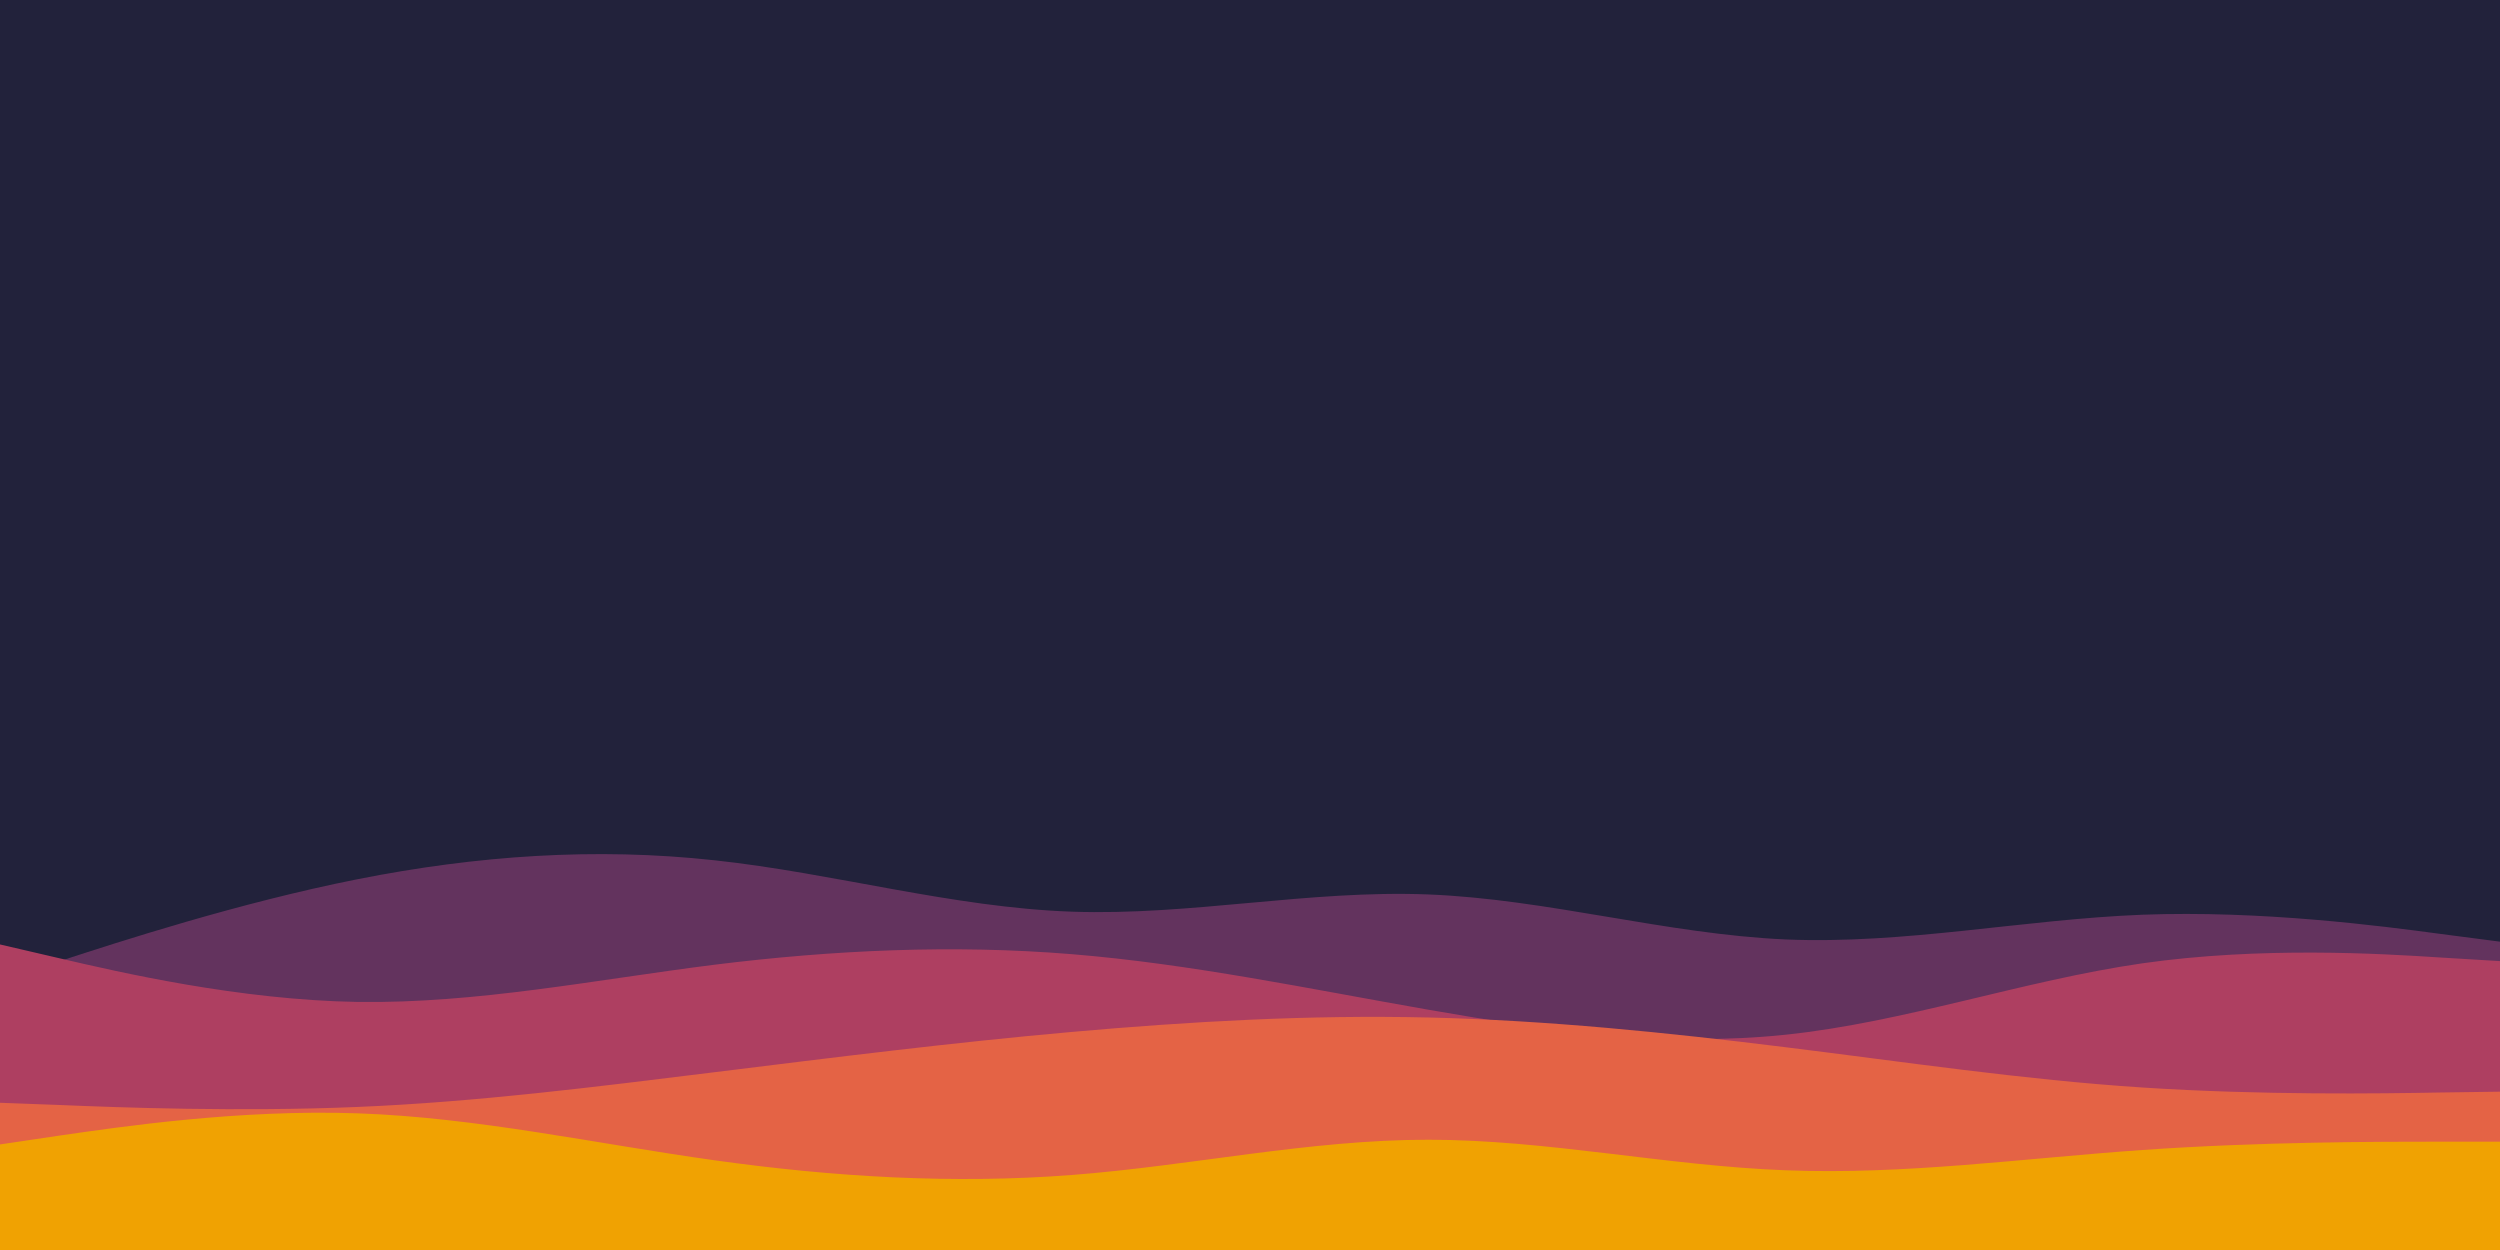 <svg id="visual" viewBox="0 0 900 450" width="900" height="450" xmlns="http://www.w3.org/2000/svg" xmlns:xlink="http://www.w3.org/1999/xlink" version="1.1"><rect x="0" y="0" width="900" height="450" fill="#22223B"></rect><path d="M0 265L21.5 269.5C43 274 86 283 128.8 292.7C171.7 302.3 214.3 312.7 257.2 318C300 323.3 343 323.7 385.8 320.5C428.7 317.3 471.3 310.7 514.2 302.5C557 294.3 600 284.7 642.8 288.2C685.7 291.7 728.3 308.3 771.2 318.3C814 328.3 857 331.7 878.5 333.3L900 335L900 451L878.5 451C857 451 814 451 771.2 451C728.3 451 685.7 451 642.8 451C600 451 557 451 514.2 451C471.3 451 428.7 451 385.8 451C343 451 300 451 257.2 451C214.3 451 171.7 451 128.8 451C86 451 43 451 21.5 451L0 451Z" fill="#22223b"></path><path d="M0 353L21.5 346C43 339 86 325 128.8 316.5C171.7 308 214.3 305 257.2 309.7C300 314.3 343 326.7 385.8 328.2C428.7 329.7 471.3 320.3 514.2 322C557 323.7 600 336.3 642.8 338.2C685.7 340 728.3 331 771.2 329.3C814 327.7 857 333.3 878.5 336.2L900 339L900 451L878.5 451C857 451 814 451 771.2 451C728.3 451 685.7 451 642.8 451C600 451 557 451 514.2 451C471.3 451 428.7 451 385.8 451C343 451 300 451 257.2 451C214.3 451 171.7 451 128.8 451C86 451 43 451 21.5 451L0 451Z" fill="#63335e"></path><path d="M0 340L21.5 345C43 350 86 360 128.8 360.7C171.7 361.3 214.3 352.7 257.2 347.3C300 342 343 340 385.8 343.5C428.7 347 471.3 356 514.2 363.5C557 371 600 377 642.8 372.5C685.7 368 728.3 353 771.2 346.8C814 340.7 857 343.3 878.5 344.7L900 346L900 451L878.5 451C857 451 814 451 771.2 451C728.3 451 685.7 451 642.8 451C600 451 557 451 514.2 451C471.3 451 428.7 451 385.8 451C343 451 300 451 257.2 451C214.3 451 171.7 451 128.8 451C86 451 43 451 21.5 451L0 451Z" fill="#ae3f61"></path><path d="M0 397L21.5 397.8C43 398.7 86 400.3 128.8 398.5C171.7 396.7 214.3 391.3 257.2 386C300 380.7 343 375.3 385.8 371.5C428.7 367.7 471.3 365.3 514.2 366.3C557 367.3 600 371.7 642.8 377C685.7 382.3 728.3 388.7 771.2 391.5C814 394.3 857 393.7 878.5 393.3L900 393L900 451L878.5 451C857 451 814 451 771.2 451C728.3 451 685.7 451 642.8 451C600 451 557 451 514.2 451C471.3 451 428.7 451 385.8 451C343 451 300 451 257.2 451C214.3 451 171.7 451 128.8 451C86 451 43 451 21.5 451L0 451Z" fill="#e46345"></path><path d="M0 412L21.5 408.8C43 405.7 86 399.3 128.8 400.8C171.7 402.3 214.3 411.7 257.2 417.7C300 423.7 343 426.3 385.8 423C428.7 419.7 471.3 410.3 514.2 410.3C557 410.3 600 419.7 642.8 421.3C685.7 423 728.3 417 771.2 414C814 411 857 411 878.5 411L900 411L900 451L878.5 451C857 451 814 451 771.2 451C728.3 451 685.7 451 642.8 451C600 451 557 451 514.2 451C471.3 451 428.7 451 385.8 451C343 451 300 451 257.2 451C214.3 451 171.7 451 128.8 451C86 451 43 451 21.5 451L0 451Z" fill="#f0a202"></path></svg>